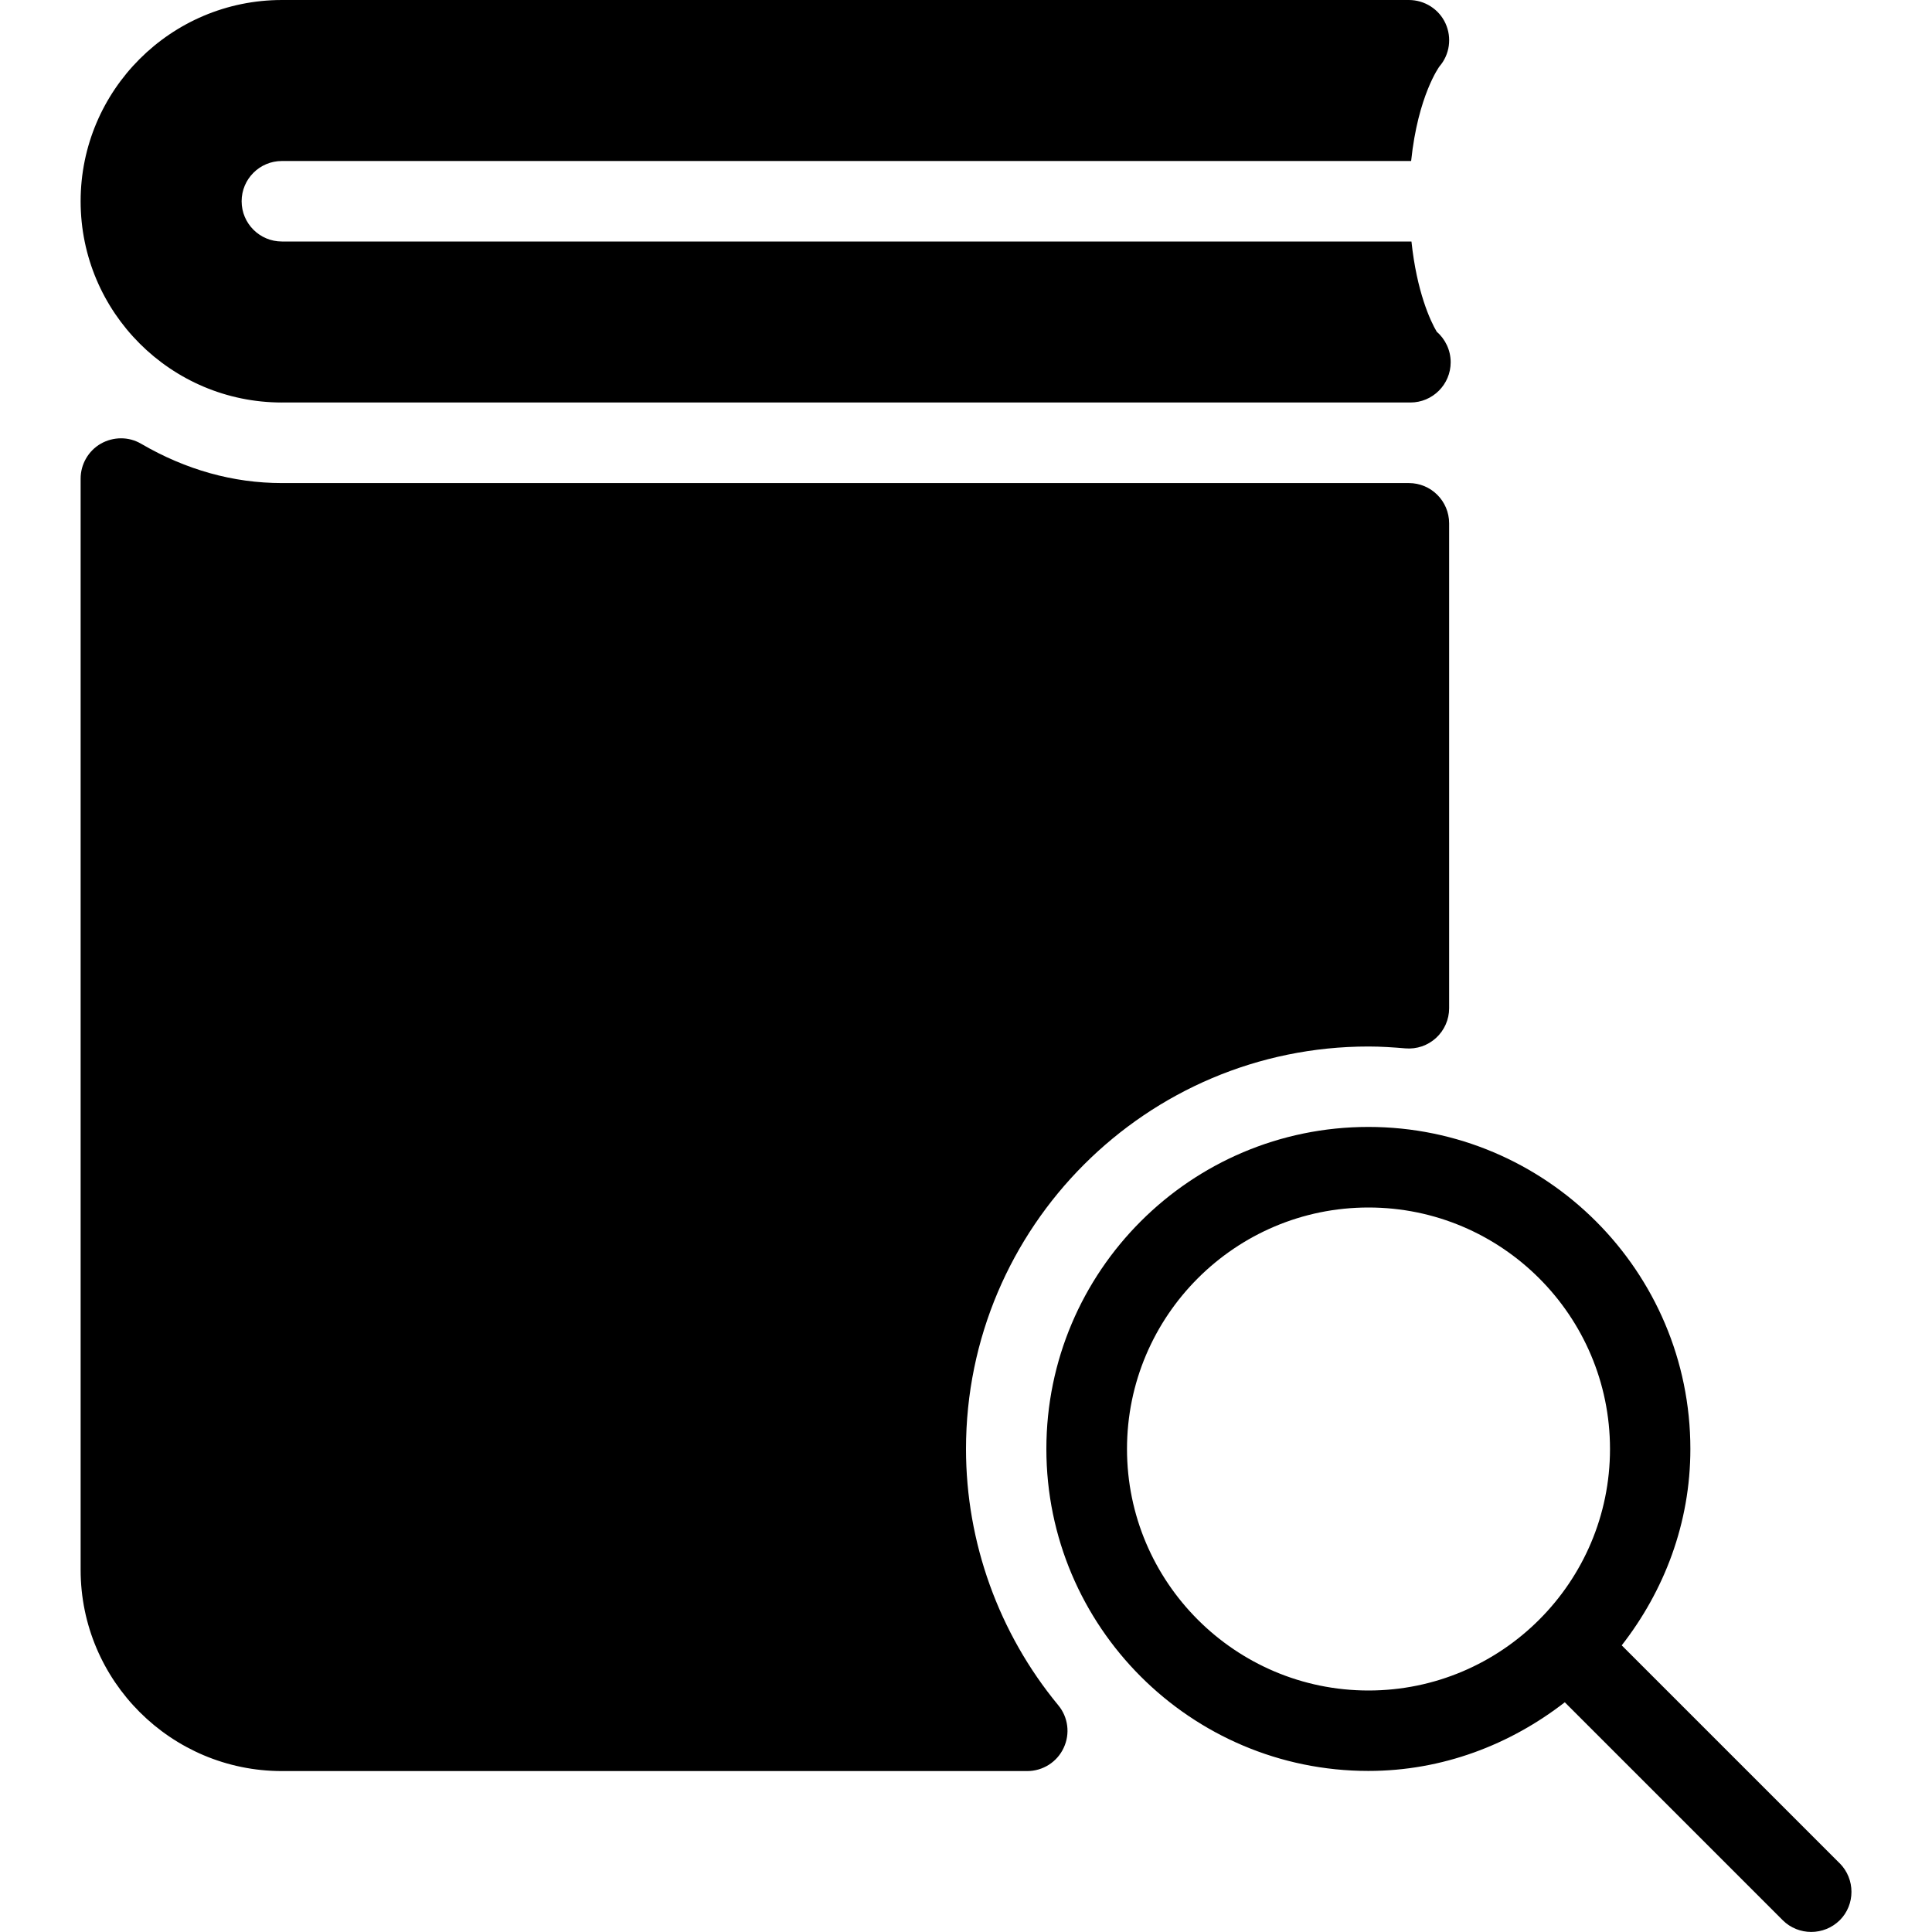 <?xml version="1.0" encoding="utf-8"?>
<!-- Generated by IcoMoon.io -->
<!DOCTYPE svg PUBLIC "-//W3C//DTD SVG 1.1//EN" "http://www.w3.org/Graphics/SVG/1.1/DTD/svg11.dtd">
<svg version="1.1" xmlns="http://www.w3.org/2000/svg" xmlns:xlink="http://www.w3.org/1999/xlink" width="30" height="30" viewBox="0 0 30 30">
<path d="M4.376 6.25h17.525c0.345 0 0.625-0.28 0.625-0.625 0-0.189-0.085-0.36-0.217-0.475-0.099-0.166-0.31-0.623-0.392-1.4h-17.54c-0.345 0-0.625-0.28-0.625-0.625s0.28-0.625 0.625-0.625h17.535c0.106-1.018 0.44-1.469 0.44-1.469 0.159-0.184 0.195-0.445 0.094-0.667s-0.325-0.364-0.569-0.364h-17.5c-1.723 0-3.125 1.401-3.125 3.125s1.402 3.125 3.125 3.125zM28.566 28.933l-3.384-3.384c0.659-0.846 1.066-1.896 1.066-3.050 0-2.758-2.242-5-5-5s-5 2.242-5 5 2.242 5 5 5c1.153 0 2.203-0.409 3.050-1.066l3.384 3.384c0.122 0.122 0.283 0.182 0.443 0.182s0.32-0.061 0.443-0.182c0.242-0.242 0.242-0.639-0.001-0.884zM21.25 26.25c-2.068 0-3.75-1.682-3.75-3.75s1.682-3.75 3.75-3.75c2.068 0 3.75 1.682 3.75 3.75s-1.682 3.75-3.75 3.75zM15 22.5c0-3.446 2.804-6.25 6.25-6.25 0.194 0 0.384 0.013 0.572 0.029 0.178 0.015 0.347-0.044 0.476-0.161 0.13-0.119 0.204-0.286 0.204-0.461v-7.531c0-0.345-0.28-0.625-0.625-0.625h-17.5c-0.755 0-1.49-0.205-2.185-0.61-0.193-0.114-0.431-0.112-0.626-0.002-0.194 0.111-0.314 0.32-0.314 0.542v16.945c0 1.724 1.403 3.125 3.125 3.125h11.574c0.242 0 0.463-0.14 0.565-0.359 0.104-0.219 0.071-0.478-0.084-0.664-0.924-1.119-1.432-2.531-1.432-3.977z"></path>
</svg>
